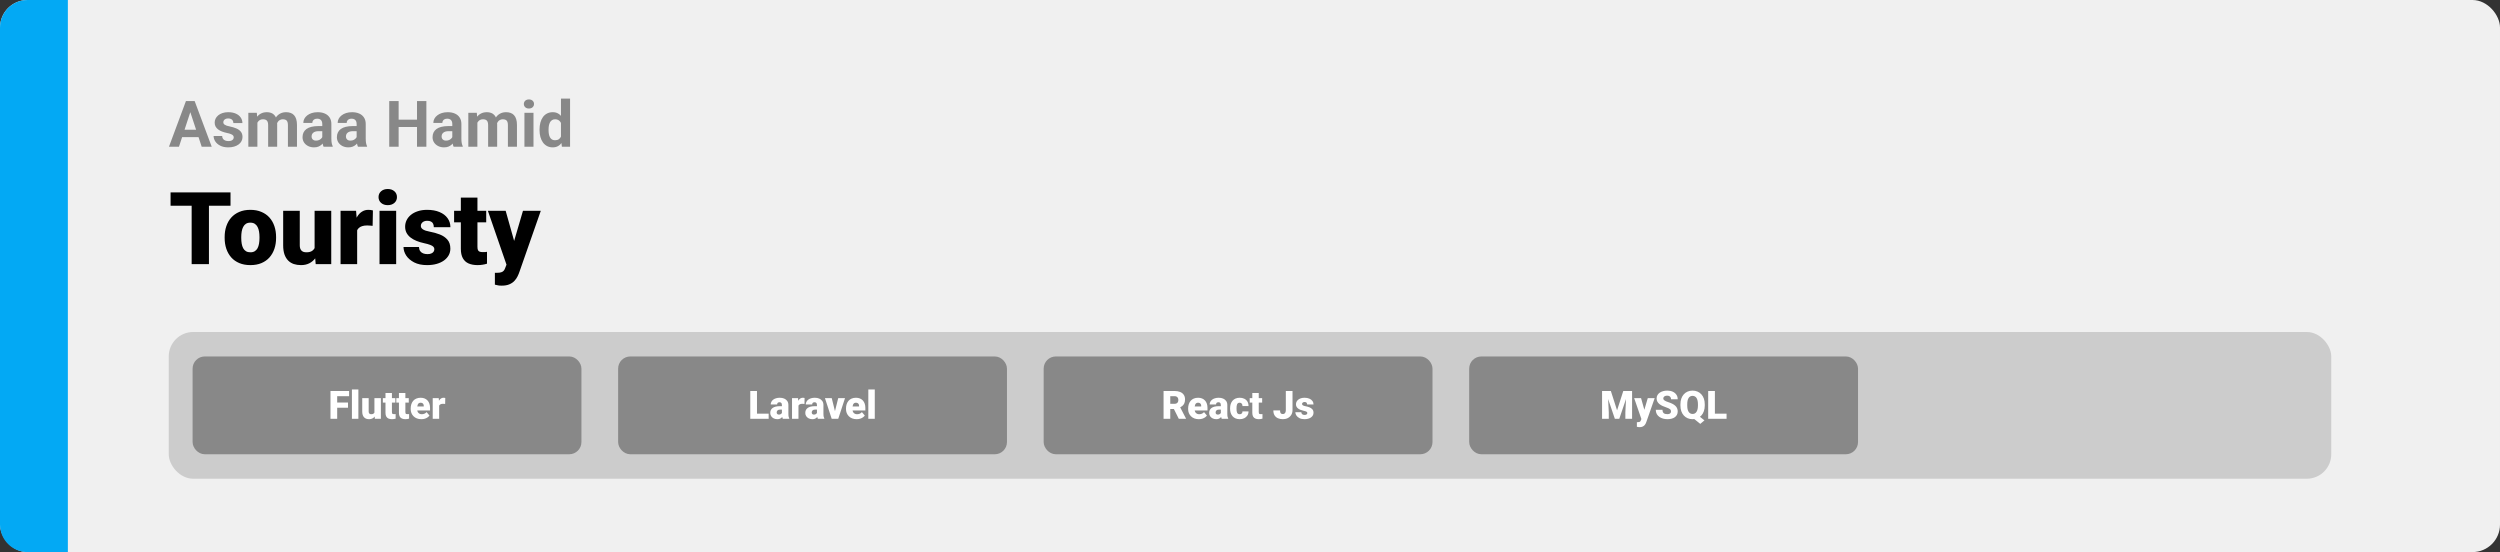 <svg width="1363" height="301" viewBox="0 0 1363 301" fill="none" xmlns="http://www.w3.org/2000/svg">
<rect x="0" y="0" width="1363" height="301" fill="#333333" stroke="none"/>
<rect width="1363" height="301" rx="15" fill="#F0F0F0"/>
<path d="M0 15C0 6.716 6.716 0 15 0H37V301H15C6.716 301 0 294.284 0 286V15Z" fill="#03A9F4"/>
<path d="M113.914 104.898V144H104.488V104.898H113.914ZM125.677 104.898V112.176H92.994V104.898H125.677ZM122.481 129.767V129.203C122.481 127.072 122.785 125.112 123.394 123.321C124.003 121.513 124.898 119.946 126.08 118.622C127.261 117.297 128.72 116.267 130.457 115.533C132.194 114.781 134.199 114.405 136.473 114.405C138.764 114.405 140.778 114.781 142.515 115.533C144.27 116.267 145.738 117.297 146.919 118.622C148.101 119.946 148.996 121.513 149.605 123.321C150.214 125.112 150.518 127.072 150.518 129.203V129.767C150.518 131.879 150.214 133.84 149.605 135.648C148.996 137.438 148.101 139.005 146.919 140.348C145.738 141.673 144.279 142.702 142.542 143.436C140.805 144.17 138.8 144.537 136.526 144.537C134.253 144.537 132.238 144.17 130.484 143.436C128.729 142.702 127.261 141.673 126.08 140.348C124.898 139.005 124.003 137.438 123.394 135.648C122.785 133.84 122.481 131.879 122.481 129.767ZM131.531 129.203V129.767C131.531 130.859 131.612 131.879 131.773 132.828C131.934 133.777 132.203 134.61 132.579 135.326C132.955 136.024 133.465 136.57 134.109 136.964C134.754 137.358 135.56 137.555 136.526 137.555C137.475 137.555 138.263 137.358 138.89 136.964C139.534 136.57 140.044 136.024 140.42 135.326C140.796 134.61 141.065 133.777 141.226 132.828C141.387 131.879 141.468 130.859 141.468 129.767V129.203C141.468 128.146 141.387 127.153 141.226 126.222C141.065 125.273 140.796 124.44 140.42 123.724C140.044 122.99 139.534 122.417 138.89 122.005C138.245 121.594 137.439 121.388 136.473 121.388C135.524 121.388 134.727 121.594 134.083 122.005C133.456 122.417 132.955 122.99 132.579 123.724C132.203 124.44 131.934 125.273 131.773 126.222C131.612 127.153 131.531 128.146 131.531 129.203ZM171.519 136.937V114.942H180.596V144H172.11L171.519 136.937ZM172.378 131.029L174.742 130.975C174.742 132.927 174.509 134.735 174.043 136.4C173.578 138.047 172.889 139.479 171.976 140.697C171.08 141.914 169.97 142.863 168.646 143.543C167.339 144.206 165.826 144.537 164.107 144.537C162.675 144.537 161.359 144.34 160.159 143.946C158.978 143.535 157.957 142.899 157.098 142.04C156.238 141.162 155.567 140.043 155.083 138.683C154.618 137.304 154.385 135.657 154.385 133.741V114.942H163.436V133.795C163.436 134.439 163.516 134.994 163.677 135.46C163.838 135.925 164.071 136.319 164.375 136.642C164.68 136.946 165.056 137.179 165.503 137.34C165.969 137.483 166.497 137.555 167.088 137.555C168.449 137.555 169.514 137.268 170.284 136.695C171.054 136.122 171.591 135.344 171.895 134.359C172.217 133.374 172.378 132.264 172.378 131.029ZM194.722 122.14V144H185.672V114.942H194.131L194.722 122.14ZM203.316 114.728L203.155 123.133C202.797 123.097 202.313 123.053 201.705 122.999C201.096 122.945 200.586 122.918 200.174 122.918C199.118 122.918 198.204 123.044 197.435 123.294C196.683 123.527 196.056 123.885 195.555 124.369C195.071 124.834 194.713 125.425 194.48 126.141C194.266 126.857 194.167 127.69 194.185 128.639L192.547 127.564C192.547 125.613 192.735 123.84 193.111 122.247C193.505 120.636 194.06 119.248 194.776 118.084C195.492 116.903 196.36 115.999 197.381 115.372C198.401 114.728 199.547 114.405 200.818 114.405C201.266 114.405 201.705 114.432 202.134 114.486C202.582 114.54 202.976 114.62 203.316 114.728ZM215.992 114.942V144H206.915V114.942H215.992ZM206.377 107.45C206.377 106.161 206.843 105.104 207.774 104.281C208.705 103.457 209.913 103.045 211.399 103.045C212.885 103.045 214.094 103.457 215.025 104.281C215.956 105.104 216.421 106.161 216.421 107.45C216.421 108.739 215.956 109.795 215.025 110.619C214.094 111.442 212.885 111.854 211.399 111.854C209.913 111.854 208.705 111.442 207.774 110.619C206.843 109.795 206.377 108.739 206.377 107.45ZM236.805 135.836C236.805 135.335 236.635 134.905 236.294 134.547C235.972 134.171 235.399 133.831 234.576 133.526C233.752 133.204 232.597 132.882 231.111 132.56C229.697 132.255 228.363 131.852 227.11 131.351C225.875 130.85 224.791 130.241 223.86 129.525C222.929 128.809 222.195 127.958 221.658 126.974C221.139 125.989 220.879 124.861 220.879 123.59C220.879 122.354 221.139 121.191 221.658 120.099C222.195 118.989 222.974 118.013 223.995 117.171C225.033 116.312 226.295 115.641 227.781 115.157C229.267 114.656 230.959 114.405 232.857 114.405C235.471 114.405 237.727 114.808 239.625 115.614C241.522 116.402 242.981 117.512 244.002 118.944C245.04 120.358 245.56 121.996 245.56 123.858H236.509C236.509 123.124 236.384 122.498 236.133 121.979C235.901 121.459 235.516 121.065 234.979 120.797C234.441 120.51 233.725 120.367 232.83 120.367C232.203 120.367 231.631 120.484 231.111 120.716C230.61 120.949 230.207 121.271 229.903 121.683C229.598 122.095 229.446 122.578 229.446 123.133C229.446 123.527 229.536 123.885 229.715 124.208C229.912 124.512 230.207 124.798 230.601 125.067C230.995 125.318 231.496 125.55 232.105 125.765C232.714 125.962 233.448 126.141 234.307 126.302C236.259 126.66 238.085 127.171 239.786 127.833C241.486 128.495 242.865 129.435 243.921 130.653C244.996 131.87 245.533 133.508 245.533 135.567C245.533 136.856 245.237 138.047 244.646 139.139C244.056 140.213 243.205 141.162 242.095 141.986C240.985 142.792 239.651 143.418 238.094 143.866C236.536 144.313 234.782 144.537 232.83 144.537C230.055 144.537 227.71 144.045 225.794 143.06C223.878 142.057 222.428 140.804 221.443 139.3C220.477 137.778 219.993 136.239 219.993 134.681H228.426C228.462 135.576 228.676 136.31 229.07 136.883C229.482 137.456 230.028 137.877 230.708 138.146C231.389 138.414 232.177 138.548 233.072 138.548C233.895 138.548 234.576 138.432 235.113 138.199C235.668 137.966 236.089 137.653 236.375 137.259C236.661 136.847 236.805 136.373 236.805 135.836ZM265.083 114.942V121.227H247.574V114.942H265.083ZM251.253 107.718H260.303V134.52C260.303 135.29 260.393 135.89 260.572 136.319C260.751 136.731 261.055 137.027 261.485 137.206C261.932 137.367 262.523 137.447 263.257 137.447C263.777 137.447 264.206 137.438 264.546 137.42C264.887 137.385 265.209 137.34 265.513 137.286V143.758C264.743 144.009 263.938 144.197 263.096 144.322C262.255 144.465 261.36 144.537 260.411 144.537C258.477 144.537 256.821 144.233 255.442 143.624C254.082 143.015 253.043 142.057 252.327 140.75C251.611 139.444 251.253 137.743 251.253 135.648V107.718ZM277.598 140.589L285.118 114.942H294.839L283.157 148.324C282.907 149.058 282.575 149.846 282.164 150.687C281.752 151.546 281.188 152.361 280.472 153.131C279.756 153.901 278.833 154.527 277.706 155.011C276.596 155.494 275.217 155.736 273.57 155.736C272.693 155.736 272.048 155.691 271.636 155.602C271.242 155.53 270.634 155.396 269.81 155.199V148.727C270.043 148.727 270.24 148.727 270.401 148.727C270.58 148.727 270.777 148.727 270.992 148.727C271.958 148.727 272.728 148.628 273.301 148.431C273.892 148.234 274.34 147.948 274.644 147.572C274.966 147.196 275.217 146.739 275.396 146.202L277.598 140.589ZM275.691 114.942L281.412 135.272L282.405 144.859H276.336L265.997 114.942H275.691Z" fill="black"/>
<path d="M104.339 59.373L97.571 80H92.12L101.365 55.117H104.834L104.339 59.373ZM109.961 80L103.177 59.373L102.63 55.117H106.133L115.43 80H109.961ZM109.654 70.737V74.753H96.512V70.737H109.654ZM127.427 74.89C127.427 74.537 127.325 74.218 127.12 73.933C126.915 73.648 126.533 73.386 125.975 73.147C125.428 72.896 124.636 72.668 123.599 72.463C122.665 72.258 121.793 72.002 120.984 71.694C120.187 71.375 119.492 70.994 118.899 70.549C118.318 70.105 117.863 69.581 117.532 68.977C117.202 68.362 117.037 67.661 117.037 66.875C117.037 66.1 117.202 65.371 117.532 64.688C117.874 64.004 118.358 63.4 118.985 62.876C119.623 62.34 120.398 61.925 121.309 61.628C122.232 61.321 123.269 61.167 124.419 61.167C126.026 61.167 127.404 61.423 128.555 61.936C129.717 62.449 130.606 63.155 131.221 64.055C131.848 64.944 132.161 65.958 132.161 67.097H127.239C127.239 66.619 127.137 66.191 126.932 65.815C126.738 65.428 126.43 65.126 126.009 64.91C125.599 64.682 125.063 64.568 124.402 64.568C123.855 64.568 123.383 64.665 122.984 64.858C122.585 65.041 122.278 65.291 122.061 65.61C121.856 65.918 121.753 66.26 121.753 66.636C121.753 66.921 121.81 67.177 121.924 67.405C122.05 67.621 122.249 67.821 122.522 68.003C122.796 68.185 123.149 68.356 123.582 68.516C124.026 68.664 124.573 68.8 125.223 68.926C126.556 69.199 127.746 69.558 128.794 70.002C129.843 70.435 130.674 71.028 131.29 71.78C131.905 72.52 132.212 73.495 132.212 74.702C132.212 75.522 132.03 76.274 131.666 76.958C131.301 77.642 130.777 78.24 130.093 78.752C129.41 79.254 128.589 79.647 127.632 79.932C126.687 80.205 125.621 80.342 124.437 80.342C122.716 80.342 121.258 80.034 120.062 79.419C118.877 78.804 117.977 78.023 117.361 77.078C116.757 76.121 116.456 75.141 116.456 74.138H121.121C121.144 74.81 121.315 75.352 121.634 75.762C121.964 76.172 122.38 76.468 122.881 76.65C123.394 76.833 123.947 76.924 124.539 76.924C125.177 76.924 125.707 76.838 126.128 76.668C126.55 76.485 126.869 76.246 127.085 75.95C127.313 75.642 127.427 75.289 127.427 74.89ZM140.33 65.337V80H135.391V61.509H140.022L140.33 65.337ZM139.646 70.105H138.279C138.279 68.817 138.433 67.633 138.741 66.55C139.06 65.457 139.521 64.511 140.125 63.713C140.74 62.904 141.498 62.278 142.398 61.834C143.298 61.389 144.34 61.167 145.525 61.167C146.346 61.167 147.098 61.292 147.781 61.543C148.465 61.782 149.052 62.164 149.542 62.688C150.043 63.201 150.43 63.873 150.704 64.705C150.977 65.525 151.114 66.51 151.114 67.661V80H146.192V68.208C146.192 67.365 146.078 66.716 145.85 66.26C145.622 65.804 145.298 65.485 144.876 65.303C144.466 65.12 143.97 65.029 143.389 65.029C142.751 65.029 142.193 65.16 141.714 65.422C141.247 65.684 140.86 66.049 140.552 66.516C140.245 66.972 140.017 67.507 139.869 68.123C139.721 68.738 139.646 69.399 139.646 70.105ZM150.652 69.541L148.892 69.763C148.892 68.555 149.04 67.433 149.336 66.397C149.644 65.36 150.094 64.448 150.687 63.662C151.29 62.876 152.037 62.266 152.925 61.834C153.814 61.389 154.839 61.167 156.001 61.167C156.89 61.167 157.699 61.298 158.428 61.56C159.157 61.811 159.778 62.215 160.291 62.773C160.815 63.32 161.214 64.038 161.487 64.927C161.772 65.815 161.915 66.903 161.915 68.191V80H156.976V68.191C156.976 67.336 156.862 66.687 156.634 66.243C156.417 65.787 156.098 65.474 155.677 65.303C155.267 65.12 154.777 65.029 154.207 65.029C153.615 65.029 153.096 65.149 152.652 65.388C152.208 65.616 151.837 65.935 151.541 66.345C151.245 66.755 151.023 67.234 150.875 67.781C150.726 68.316 150.652 68.903 150.652 69.541ZM175.706 75.83V67.593C175.706 67 175.609 66.493 175.416 66.072C175.222 65.639 174.92 65.303 174.51 65.064C174.111 64.824 173.593 64.705 172.955 64.705C172.408 64.705 171.935 64.801 171.536 64.995C171.137 65.177 170.83 65.445 170.613 65.798C170.397 66.14 170.289 66.545 170.289 67.012H165.367C165.367 66.226 165.549 65.479 165.914 64.773C166.278 64.067 166.808 63.446 167.503 62.91C168.198 62.363 169.024 61.936 169.981 61.628C170.949 61.321 172.032 61.167 173.228 61.167C174.664 61.167 175.94 61.406 177.056 61.885C178.173 62.363 179.05 63.081 179.688 64.038C180.337 64.995 180.662 66.191 180.662 67.627V75.54C180.662 76.553 180.725 77.385 180.85 78.035C180.975 78.673 181.158 79.231 181.397 79.71V80H176.424C176.185 79.499 176.002 78.872 175.877 78.12C175.763 77.357 175.706 76.593 175.706 75.83ZM176.355 68.738L176.39 71.523H173.638C172.989 71.523 172.425 71.597 171.946 71.746C171.468 71.894 171.075 72.105 170.767 72.378C170.459 72.64 170.232 72.948 170.083 73.301C169.947 73.654 169.878 74.041 169.878 74.463C169.878 74.884 169.975 75.266 170.169 75.608C170.363 75.938 170.642 76.2 171.006 76.394C171.371 76.576 171.798 76.668 172.288 76.668C173.029 76.668 173.672 76.519 174.219 76.223C174.766 75.927 175.188 75.562 175.484 75.129C175.792 74.697 175.951 74.286 175.962 73.899L177.261 75.984C177.079 76.451 176.828 76.935 176.509 77.436C176.202 77.938 175.809 78.411 175.33 78.855C174.852 79.288 174.276 79.647 173.604 79.932C172.932 80.205 172.134 80.342 171.211 80.342C170.038 80.342 168.973 80.108 168.016 79.641C167.07 79.163 166.318 78.507 165.76 77.676C165.213 76.833 164.939 75.876 164.939 74.805C164.939 73.836 165.122 72.976 165.486 72.224C165.851 71.472 166.386 70.84 167.093 70.327C167.811 69.803 168.705 69.41 169.776 69.148C170.847 68.874 172.089 68.738 173.501 68.738H176.355ZM194.437 75.83V67.593C194.437 67 194.34 66.493 194.146 66.072C193.952 65.639 193.65 65.303 193.24 65.064C192.841 64.824 192.323 64.705 191.685 64.705C191.138 64.705 190.665 64.801 190.267 64.995C189.868 65.177 189.56 65.445 189.344 65.798C189.127 66.14 189.019 66.545 189.019 67.012H184.097C184.097 66.226 184.279 65.479 184.644 64.773C185.009 64.067 185.538 63.446 186.233 62.91C186.928 62.363 187.754 61.936 188.711 61.628C189.68 61.321 190.762 61.167 191.958 61.167C193.394 61.167 194.67 61.406 195.787 61.885C196.903 62.363 197.78 63.081 198.418 64.038C199.068 64.995 199.393 66.191 199.393 67.627V75.54C199.393 76.553 199.455 77.385 199.581 78.035C199.706 78.673 199.888 79.231 200.127 79.71V80H195.154C194.915 79.499 194.733 78.872 194.607 78.12C194.493 77.357 194.437 76.593 194.437 75.83ZM195.086 68.738L195.12 71.523H192.369C191.719 71.523 191.155 71.597 190.677 71.746C190.198 71.894 189.805 72.105 189.498 72.378C189.19 72.64 188.962 72.948 188.814 73.301C188.677 73.654 188.609 74.041 188.609 74.463C188.609 74.884 188.706 75.266 188.899 75.608C189.093 75.938 189.372 76.2 189.737 76.394C190.101 76.576 190.529 76.668 191.019 76.668C191.759 76.668 192.403 76.519 192.95 76.223C193.497 75.927 193.918 75.562 194.214 75.129C194.522 74.697 194.681 74.286 194.693 73.899L195.992 75.984C195.809 76.451 195.559 76.935 195.24 77.436C194.932 77.938 194.539 78.411 194.061 78.855C193.582 79.288 193.007 79.647 192.334 79.932C191.662 80.205 190.865 80.342 189.942 80.342C188.768 80.342 187.703 80.108 186.746 79.641C185.8 79.163 185.049 78.507 184.49 77.676C183.943 76.833 183.67 75.876 183.67 74.805C183.67 73.836 183.852 72.976 184.217 72.224C184.581 71.472 185.117 70.84 185.823 70.327C186.541 69.803 187.435 69.41 188.506 69.148C189.577 68.874 190.819 68.738 192.232 68.738H195.086ZM228.804 65.251V69.251H215.816V65.251H228.804ZM217.337 55.117V80H212.21V55.117H217.337ZM232.461 55.117V80H227.352V55.117H232.461ZM246.595 75.83V67.593C246.595 67 246.498 66.493 246.304 66.072C246.111 65.639 245.809 65.303 245.398 65.064C245 64.824 244.481 64.705 243.843 64.705C243.296 64.705 242.824 64.801 242.425 64.995C242.026 65.177 241.718 65.445 241.502 65.798C241.285 66.14 241.177 66.545 241.177 67.012H236.255C236.255 66.226 236.438 65.479 236.802 64.773C237.167 64.067 237.697 63.446 238.392 62.91C239.087 62.363 239.913 61.936 240.87 61.628C241.838 61.321 242.92 61.167 244.117 61.167C245.552 61.167 246.828 61.406 247.945 61.885C249.061 62.363 249.939 63.081 250.577 64.038C251.226 64.995 251.551 66.191 251.551 67.627V75.54C251.551 76.553 251.613 77.385 251.739 78.035C251.864 78.673 252.046 79.231 252.286 79.71V80H247.312C247.073 79.499 246.891 78.872 246.766 78.12C246.652 77.357 246.595 76.593 246.595 75.83ZM247.244 68.738L247.278 71.523H244.527C243.877 71.523 243.313 71.597 242.835 71.746C242.356 71.894 241.963 72.105 241.656 72.378C241.348 72.64 241.12 72.948 240.972 73.301C240.835 73.654 240.767 74.041 240.767 74.463C240.767 74.884 240.864 75.266 241.058 75.608C241.251 75.938 241.53 76.2 241.895 76.394C242.26 76.576 242.687 76.668 243.177 76.668C243.917 76.668 244.561 76.519 245.108 76.223C245.655 75.927 246.076 75.562 246.373 75.129C246.68 74.697 246.84 74.286 246.851 73.899L248.15 75.984C247.968 76.451 247.717 76.935 247.398 77.436C247.09 77.938 246.697 78.411 246.219 78.855C245.74 79.288 245.165 79.647 244.493 79.932C243.82 80.205 243.023 80.342 242.1 80.342C240.927 80.342 239.861 80.108 238.904 79.641C237.959 79.163 237.207 78.507 236.648 77.676C236.102 76.833 235.828 75.876 235.828 74.805C235.828 73.836 236.01 72.976 236.375 72.224C236.74 71.472 237.275 70.84 237.981 70.327C238.699 69.803 239.594 69.41 240.665 69.148C241.736 68.874 242.977 68.738 244.39 68.738H247.244ZM260.267 65.337V80H255.328V61.509H259.959L260.267 65.337ZM259.583 70.105H258.216C258.216 68.817 258.37 67.633 258.677 66.55C258.996 65.457 259.458 64.511 260.062 63.713C260.677 62.904 261.434 62.278 262.334 61.834C263.235 61.389 264.277 61.167 265.462 61.167C266.282 61.167 267.034 61.292 267.718 61.543C268.401 61.782 268.988 62.164 269.478 62.688C269.979 63.201 270.367 63.873 270.64 64.705C270.914 65.525 271.05 66.51 271.05 67.661V80H266.128V68.208C266.128 67.365 266.014 66.716 265.787 66.26C265.559 65.804 265.234 65.485 264.812 65.303C264.402 65.12 263.907 65.029 263.326 65.029C262.688 65.029 262.129 65.16 261.651 65.422C261.184 65.684 260.796 66.049 260.489 66.516C260.181 66.972 259.953 67.507 259.805 68.123C259.657 68.738 259.583 69.399 259.583 70.105ZM270.589 69.541L268.829 69.763C268.829 68.555 268.977 67.433 269.273 66.397C269.581 65.36 270.031 64.448 270.623 63.662C271.227 62.876 271.973 62.266 272.862 61.834C273.75 61.389 274.776 61.167 275.938 61.167C276.827 61.167 277.636 61.298 278.365 61.56C279.094 61.811 279.715 62.215 280.228 62.773C280.752 63.32 281.15 64.038 281.424 64.927C281.709 65.815 281.851 66.903 281.851 68.191V80H276.912V68.191C276.912 67.336 276.798 66.687 276.57 66.243C276.354 65.787 276.035 65.474 275.613 65.303C275.203 65.12 274.713 65.029 274.144 65.029C273.551 65.029 273.033 65.149 272.588 65.388C272.144 65.616 271.774 65.935 271.478 66.345C271.181 66.755 270.959 67.234 270.811 67.781C270.663 68.316 270.589 68.903 270.589 69.541ZM290.857 61.509V80H285.918V61.509H290.857ZM285.611 56.69C285.611 55.972 285.861 55.379 286.363 54.912C286.864 54.445 287.536 54.211 288.379 54.211C289.211 54.211 289.878 54.445 290.379 54.912C290.892 55.379 291.148 55.972 291.148 56.69C291.148 57.407 290.892 58 290.379 58.467C289.878 58.934 289.211 59.167 288.379 59.167C287.536 59.167 286.864 58.934 286.363 58.467C285.861 58 285.611 57.407 285.611 56.69ZM305.845 75.967V53.75H310.801V80H306.341L305.845 75.967ZM294.156 70.977V70.618C294.156 69.205 294.315 67.923 294.634 66.772C294.953 65.61 295.42 64.613 296.036 63.782C296.651 62.95 297.409 62.306 298.309 61.851C299.209 61.395 300.234 61.167 301.385 61.167C302.467 61.167 303.413 61.395 304.222 61.851C305.042 62.306 305.737 62.956 306.307 63.799C306.888 64.63 307.355 65.616 307.708 66.755C308.061 67.883 308.318 69.12 308.477 70.464V71.25C308.318 72.537 308.061 73.734 307.708 74.839C307.355 75.944 306.888 76.912 306.307 77.744C305.737 78.564 305.042 79.203 304.222 79.658C303.401 80.114 302.444 80.342 301.351 80.342C300.2 80.342 299.174 80.108 298.274 79.641C297.386 79.174 296.634 78.519 296.019 77.676C295.415 76.833 294.953 75.841 294.634 74.702C294.315 73.563 294.156 72.321 294.156 70.977ZM299.078 70.618V70.977C299.078 71.74 299.135 72.452 299.249 73.113C299.374 73.774 299.573 74.36 299.847 74.873C300.132 75.374 300.496 75.767 300.94 76.052C301.396 76.326 301.949 76.462 302.598 76.462C303.441 76.462 304.136 76.274 304.683 75.898C305.23 75.511 305.646 74.981 305.931 74.309C306.227 73.637 306.398 72.862 306.443 71.985V69.746C306.409 69.028 306.307 68.385 306.136 67.815C305.976 67.234 305.737 66.738 305.418 66.328C305.11 65.918 304.723 65.599 304.256 65.371C303.8 65.143 303.259 65.029 302.632 65.029C301.994 65.029 301.447 65.177 300.992 65.474C300.536 65.758 300.166 66.151 299.881 66.653C299.607 67.154 299.402 67.747 299.266 68.43C299.14 69.102 299.078 69.832 299.078 70.618Z" fill="#888888"/>
<rect x="92" y="181" width="1179" height="80" rx="13.333" fill="#CCCCCC"/>
<rect x="107" y="196.333" width="208" height="49.333" rx="4.667" fill="#888888" stroke="#888888" stroke-width="4"/>
<path d="M183.833 213.167V228.333H180.177V213.167H183.833ZM189.729 219.479V222.292H182.792V219.479H189.729ZM190.323 213.167V215.99H182.792V213.167H190.323ZM195.385 212.333V228.333H191.865V212.333H195.385ZM204.135 225.594V217.062H207.656V228.333H204.365L204.135 225.594ZM204.469 223.302L205.385 223.281C205.385 224.038 205.295 224.74 205.115 225.385C204.934 226.024 204.667 226.58 204.313 227.052C203.965 227.524 203.535 227.892 203.021 228.156C202.514 228.413 201.927 228.542 201.26 228.542C200.705 228.542 200.194 228.465 199.729 228.312C199.271 228.153 198.875 227.906 198.542 227.573C198.208 227.233 197.948 226.799 197.76 226.271C197.58 225.736 197.49 225.097 197.49 224.354V217.062H201V224.375C201 224.625 201.031 224.84 201.094 225.021C201.156 225.201 201.247 225.354 201.365 225.479C201.483 225.597 201.628 225.687 201.802 225.75C201.983 225.806 202.188 225.833 202.417 225.833C202.944 225.833 203.358 225.722 203.656 225.5C203.955 225.278 204.163 224.976 204.281 224.594C204.406 224.212 204.469 223.781 204.469 223.302ZM215.531 217.062V219.5H208.74V217.062H215.531ZM210.167 214.26H213.677V224.656C213.677 224.955 213.712 225.187 213.781 225.354C213.851 225.514 213.969 225.628 214.135 225.698C214.309 225.76 214.538 225.792 214.823 225.792C215.024 225.792 215.191 225.788 215.323 225.781C215.455 225.767 215.58 225.75 215.698 225.729V228.24C215.399 228.337 215.087 228.41 214.76 228.458C214.434 228.514 214.087 228.542 213.719 228.542C212.969 228.542 212.326 228.424 211.792 228.187C211.264 227.951 210.861 227.58 210.583 227.073C210.306 226.566 210.167 225.906 210.167 225.094V214.26ZM222.865 217.062V219.5H216.073V217.062H222.865ZM217.5 214.26H221.01V224.656C221.01 224.955 221.045 225.187 221.115 225.354C221.184 225.514 221.302 225.628 221.469 225.698C221.642 225.76 221.872 225.792 222.156 225.792C222.358 225.792 222.524 225.788 222.656 225.781C222.788 225.767 222.913 225.75 223.031 225.729V228.24C222.733 228.337 222.42 228.41 222.094 228.458C221.767 228.514 221.42 228.542 221.052 228.542C220.302 228.542 219.66 228.424 219.125 228.187C218.597 227.951 218.194 227.58 217.917 227.073C217.639 226.566 217.5 225.906 217.5 225.094V214.26ZM229.719 228.542C228.802 228.542 227.983 228.399 227.26 228.115C226.538 227.823 225.927 227.424 225.427 226.917C224.934 226.41 224.556 225.826 224.292 225.167C224.035 224.507 223.906 223.809 223.906 223.073V222.677C223.906 221.851 224.021 221.087 224.25 220.385C224.479 219.677 224.819 219.059 225.271 218.531C225.722 218.003 226.288 217.594 226.969 217.302C227.649 217.003 228.441 216.854 229.344 216.854C230.142 216.854 230.858 216.983 231.49 217.24C232.122 217.497 232.656 217.865 233.094 218.344C233.538 218.823 233.875 219.403 234.104 220.083C234.34 220.764 234.458 221.528 234.458 222.375V223.802H225.25V221.604H231.031V221.333C231.038 220.958 230.972 220.639 230.833 220.375C230.701 220.111 230.507 219.91 230.25 219.771C229.993 219.632 229.681 219.562 229.312 219.562C228.931 219.562 228.615 219.646 228.365 219.812C228.122 219.979 227.931 220.208 227.792 220.5C227.66 220.785 227.566 221.115 227.51 221.49C227.455 221.865 227.427 222.26 227.427 222.677V223.073C227.427 223.49 227.483 223.868 227.594 224.208C227.712 224.549 227.878 224.84 228.094 225.083C228.316 225.319 228.58 225.503 228.885 225.635C229.198 225.767 229.552 225.833 229.948 225.833C230.427 225.833 230.899 225.743 231.365 225.562C231.83 225.382 232.229 225.083 232.562 224.667L234.156 226.562C233.927 226.889 233.601 227.205 233.177 227.51C232.76 227.816 232.26 228.066 231.677 228.26C231.094 228.448 230.441 228.542 229.719 228.542ZM239.427 219.854V228.333H235.917V217.062H239.198L239.427 219.854ZM242.76 216.979L242.698 220.24C242.559 220.226 242.372 220.208 242.135 220.187C241.899 220.167 241.701 220.156 241.542 220.156C241.132 220.156 240.778 220.205 240.479 220.302C240.187 220.392 239.944 220.531 239.75 220.719C239.562 220.899 239.424 221.128 239.333 221.406C239.25 221.684 239.212 222.007 239.219 222.375L238.583 221.958C238.583 221.201 238.656 220.514 238.802 219.896C238.955 219.271 239.17 218.733 239.448 218.281C239.726 217.823 240.062 217.472 240.458 217.229C240.854 216.979 241.299 216.854 241.792 216.854C241.965 216.854 242.135 216.865 242.302 216.885C242.476 216.906 242.628 216.937 242.76 216.979Z" fill="white"/>
<rect x="339" y="196.333" width="208" height="49.333" rx="4.667" fill="#888888" stroke="#888888" stroke-width="4"/>
<path d="M419.073 225.521V228.333H411.406V225.521H419.073ZM412.708 213.167V228.333H409.052V213.167H412.708ZM426.302 225.5V220.854C426.302 220.535 426.257 220.26 426.167 220.031C426.076 219.802 425.934 219.625 425.74 219.5C425.545 219.368 425.285 219.302 424.958 219.302C424.694 219.302 424.469 219.347 424.281 219.437C424.094 219.528 423.951 219.663 423.854 219.844C423.757 220.024 423.708 220.253 423.708 220.531H420.198C420.198 220.01 420.312 219.528 420.542 219.083C420.778 218.632 421.111 218.24 421.542 217.906C421.979 217.573 422.5 217.316 423.104 217.135C423.715 216.948 424.396 216.854 425.146 216.854C426.042 216.854 426.84 217.003 427.542 217.302C428.25 217.601 428.809 218.049 429.219 218.646C429.628 219.236 429.833 219.979 429.833 220.875V225.49C429.833 226.226 429.875 226.785 429.958 227.167C430.042 227.542 430.16 227.872 430.312 228.156V228.333H426.792C426.625 227.986 426.5 227.562 426.417 227.062C426.34 226.556 426.302 226.035 426.302 225.5ZM426.729 221.448L426.75 223.323H425.198C424.872 223.323 424.594 223.368 424.365 223.458C424.142 223.549 423.962 223.674 423.823 223.833C423.691 223.986 423.594 224.16 423.531 224.354C423.476 224.549 423.448 224.753 423.448 224.969C423.448 225.177 423.497 225.365 423.594 225.531C423.698 225.691 423.837 225.816 424.01 225.906C424.184 225.997 424.378 226.042 424.594 226.042C424.983 226.042 425.312 225.969 425.583 225.823C425.861 225.67 426.073 225.486 426.219 225.271C426.365 225.056 426.437 224.854 426.437 224.667L427.208 226.104C427.069 226.382 426.91 226.663 426.729 226.948C426.556 227.233 426.337 227.497 426.073 227.74C425.816 227.976 425.5 228.17 425.125 228.323C424.75 228.469 424.295 228.542 423.76 228.542C423.066 228.542 422.427 228.399 421.844 228.115C421.267 227.83 420.806 227.434 420.458 226.927C420.111 226.413 419.937 225.823 419.937 225.156C419.937 224.573 420.042 224.052 420.25 223.594C420.465 223.135 420.788 222.747 421.219 222.427C421.649 222.108 422.198 221.865 422.865 221.698C423.531 221.531 424.316 221.448 425.219 221.448H426.729ZM435.323 219.854V228.333H431.812V217.062H435.094L435.323 219.854ZM438.656 216.979L438.594 220.24C438.455 220.226 438.267 220.208 438.031 220.187C437.795 220.167 437.597 220.156 437.437 220.156C437.028 220.156 436.674 220.205 436.375 220.302C436.083 220.392 435.84 220.531 435.646 220.719C435.458 220.899 435.319 221.128 435.229 221.406C435.146 221.684 435.108 222.007 435.115 222.375L434.479 221.958C434.479 221.201 434.552 220.514 434.698 219.896C434.851 219.271 435.066 218.733 435.344 218.281C435.622 217.823 435.958 217.472 436.354 217.229C436.75 216.979 437.194 216.854 437.687 216.854C437.861 216.854 438.031 216.865 438.198 216.885C438.372 216.906 438.524 216.937 438.656 216.979ZM445.406 225.5V220.854C445.406 220.535 445.361 220.26 445.271 220.031C445.181 219.802 445.038 219.625 444.844 219.5C444.649 219.368 444.389 219.302 444.063 219.302C443.799 219.302 443.573 219.347 443.385 219.437C443.198 219.528 443.056 219.663 442.958 219.844C442.861 220.024 442.813 220.253 442.813 220.531H439.302C439.302 220.01 439.417 219.528 439.646 219.083C439.882 218.632 440.215 218.24 440.646 217.906C441.083 217.573 441.604 217.316 442.208 217.135C442.819 216.948 443.5 216.854 444.25 216.854C445.146 216.854 445.944 217.003 446.646 217.302C447.354 217.601 447.913 218.049 448.323 218.646C448.733 219.236 448.938 219.979 448.938 220.875V225.49C448.938 226.226 448.979 226.785 449.063 227.167C449.146 227.542 449.264 227.872 449.417 228.156V228.333H445.896C445.729 227.986 445.604 227.562 445.521 227.062C445.444 226.556 445.406 226.035 445.406 225.5ZM445.833 221.448L445.854 223.323H444.302C443.976 223.323 443.698 223.368 443.469 223.458C443.247 223.549 443.066 223.674 442.927 223.833C442.795 223.986 442.698 224.16 442.635 224.354C442.58 224.549 442.552 224.753 442.552 224.969C442.552 225.177 442.601 225.365 442.698 225.531C442.802 225.691 442.941 225.816 443.115 225.906C443.288 225.997 443.483 226.042 443.698 226.042C444.087 226.042 444.417 225.969 444.688 225.823C444.965 225.67 445.177 225.486 445.323 225.271C445.469 225.056 445.542 224.854 445.542 224.667L446.313 226.104C446.174 226.382 446.014 226.663 445.833 226.948C445.66 227.233 445.441 227.497 445.177 227.74C444.92 227.976 444.604 228.17 444.229 228.323C443.854 228.469 443.399 228.542 442.865 228.542C442.17 228.542 441.531 228.399 440.948 228.115C440.372 227.83 439.91 227.434 439.563 226.927C439.215 226.413 439.042 225.823 439.042 225.156C439.042 224.573 439.146 224.052 439.354 223.594C439.569 223.135 439.892 222.747 440.323 222.427C440.753 222.108 441.302 221.865 441.969 221.698C442.635 221.531 443.42 221.448 444.323 221.448H445.833ZM454.781 225.927L457 217.062H460.698L457.01 228.333H454.823L454.781 225.927ZM453.469 217.062L455.656 225.927L455.635 228.333H453.437L449.76 217.062H453.469ZM467.052 228.542C466.135 228.542 465.316 228.399 464.594 228.115C463.872 227.823 463.26 227.424 462.76 226.917C462.267 226.41 461.889 225.826 461.625 225.167C461.368 224.507 461.24 223.809 461.24 223.073V222.677C461.24 221.851 461.354 221.087 461.583 220.385C461.812 219.677 462.153 219.059 462.604 218.531C463.056 218.003 463.622 217.594 464.302 217.302C464.983 217.003 465.774 216.854 466.677 216.854C467.476 216.854 468.191 216.983 468.823 217.24C469.455 217.497 469.99 217.865 470.427 218.344C470.872 218.823 471.208 219.403 471.437 220.083C471.674 220.764 471.792 221.528 471.792 222.375V223.802H462.583V221.604H468.365V221.333C468.372 220.958 468.306 220.639 468.167 220.375C468.035 220.111 467.84 219.91 467.583 219.771C467.326 219.632 467.014 219.562 466.646 219.562C466.264 219.562 465.948 219.646 465.698 219.812C465.455 219.979 465.264 220.208 465.125 220.5C464.993 220.785 464.899 221.115 464.844 221.49C464.788 221.865 464.76 222.26 464.76 222.677V223.073C464.76 223.49 464.816 223.868 464.927 224.208C465.045 224.549 465.212 224.84 465.427 225.083C465.649 225.319 465.913 225.503 466.219 225.635C466.531 225.767 466.885 225.833 467.281 225.833C467.76 225.833 468.233 225.743 468.698 225.562C469.163 225.382 469.562 225.083 469.896 224.667L471.49 226.562C471.26 226.889 470.934 227.205 470.51 227.51C470.094 227.816 469.594 228.066 469.01 228.26C468.427 228.448 467.774 228.542 467.052 228.542ZM476.927 212.333V228.333H473.406V212.333H476.927Z" fill="white"/>
<rect x="571" y="196.333" width="208" height="49.333" rx="4.667" fill="#888888" stroke="#888888" stroke-width="4"/>
<path d="M634.375 213.167H640.344C641.51 213.167 642.524 213.34 643.385 213.687C644.247 214.035 644.91 214.549 645.375 215.229C645.847 215.91 646.083 216.75 646.083 217.75C646.083 218.618 645.948 219.344 645.677 219.927C645.406 220.51 645.028 220.993 644.542 221.375C644.063 221.75 643.503 222.059 642.865 222.302L641.667 222.979H636.656L636.635 220.156H640.344C640.809 220.156 641.194 220.073 641.5 219.906C641.806 219.74 642.035 219.503 642.188 219.198C642.347 218.885 642.427 218.514 642.427 218.083C642.427 217.646 642.347 217.271 642.188 216.958C642.028 216.646 641.792 216.406 641.479 216.24C641.174 216.073 640.795 215.99 640.344 215.99H638.031V228.333H634.375V213.167ZM642.677 228.333L639.323 221.625L643.198 221.604L646.594 228.177V228.333H642.677ZM653.583 228.542C652.667 228.542 651.847 228.399 651.125 228.115C650.403 227.823 649.792 227.424 649.292 226.917C648.799 226.41 648.42 225.826 648.156 225.167C647.899 224.507 647.771 223.809 647.771 223.073V222.677C647.771 221.851 647.885 221.087 648.115 220.385C648.344 219.677 648.684 219.059 649.135 218.531C649.587 218.003 650.153 217.594 650.833 217.302C651.514 217.003 652.306 216.854 653.208 216.854C654.007 216.854 654.722 216.983 655.354 217.24C655.986 217.497 656.521 217.865 656.958 218.344C657.403 218.823 657.74 219.403 657.969 220.083C658.205 220.764 658.323 221.528 658.323 222.375V223.802H649.115V221.604H654.896V221.333C654.903 220.958 654.837 220.639 654.698 220.375C654.566 220.111 654.372 219.91 654.115 219.771C653.858 219.632 653.545 219.562 653.177 219.562C652.795 219.562 652.479 219.646 652.229 219.812C651.986 219.979 651.795 220.208 651.656 220.5C651.524 220.785 651.431 221.115 651.375 221.49C651.319 221.865 651.292 222.26 651.292 222.677V223.073C651.292 223.49 651.347 223.868 651.458 224.208C651.576 224.549 651.743 224.84 651.958 225.083C652.181 225.319 652.444 225.503 652.75 225.635C653.062 225.767 653.417 225.833 653.812 225.833C654.292 225.833 654.764 225.743 655.229 225.562C655.694 225.382 656.094 225.083 656.427 224.667L658.021 226.562C657.792 226.889 657.465 227.205 657.042 227.51C656.625 227.816 656.125 228.066 655.542 228.26C654.958 228.448 654.306 228.542 653.583 228.542ZM665.604 225.5V220.854C665.604 220.535 665.559 220.26 665.469 220.031C665.378 219.802 665.236 219.625 665.042 219.5C664.847 219.368 664.587 219.302 664.26 219.302C663.997 219.302 663.771 219.347 663.583 219.437C663.396 219.528 663.253 219.663 663.156 219.844C663.059 220.024 663.01 220.253 663.01 220.531H659.5C659.5 220.01 659.615 219.528 659.844 219.083C660.08 218.632 660.413 218.24 660.844 217.906C661.281 217.573 661.802 217.316 662.406 217.135C663.017 216.948 663.698 216.854 664.448 216.854C665.344 216.854 666.142 217.003 666.844 217.302C667.552 217.601 668.111 218.049 668.521 218.646C668.931 219.236 669.135 219.979 669.135 220.875V225.49C669.135 226.226 669.177 226.785 669.26 227.167C669.344 227.542 669.462 227.872 669.615 228.156V228.333H666.094C665.927 227.986 665.802 227.562 665.719 227.062C665.642 226.556 665.604 226.035 665.604 225.5ZM666.031 221.448L666.052 223.323H664.5C664.174 223.323 663.896 223.368 663.667 223.458C663.444 223.549 663.264 223.674 663.125 223.833C662.993 223.986 662.896 224.16 662.833 224.354C662.778 224.549 662.75 224.753 662.75 224.969C662.75 225.177 662.799 225.365 662.896 225.531C663 225.691 663.139 225.816 663.313 225.906C663.486 225.997 663.681 226.042 663.896 226.042C664.285 226.042 664.615 225.969 664.885 225.823C665.163 225.67 665.375 225.486 665.521 225.271C665.667 225.056 665.74 224.854 665.74 224.667L666.51 226.104C666.372 226.382 666.212 226.663 666.031 226.948C665.858 227.233 665.639 227.497 665.375 227.74C665.118 227.976 664.802 228.17 664.427 228.323C664.052 228.469 663.597 228.542 663.063 228.542C662.368 228.542 661.729 228.399 661.146 228.115C660.569 227.83 660.108 227.434 659.76 226.927C659.413 226.413 659.24 225.823 659.24 225.156C659.24 224.573 659.344 224.052 659.552 223.594C659.767 223.135 660.09 222.747 660.521 222.427C660.951 222.108 661.5 221.865 662.167 221.698C662.833 221.531 663.618 221.448 664.521 221.448H666.031ZM675.844 225.833C676.17 225.833 676.448 225.774 676.677 225.656C676.913 225.531 677.09 225.358 677.208 225.135C677.333 224.906 677.392 224.632 677.385 224.312H680.688C680.694 225.16 680.486 225.903 680.063 226.542C679.646 227.174 679.076 227.667 678.354 228.021C677.639 228.368 676.83 228.542 675.927 228.542C675.045 228.542 674.274 228.399 673.615 228.115C672.955 227.823 672.403 227.42 671.958 226.906C671.521 226.385 671.191 225.778 670.969 225.083C670.753 224.389 670.646 223.635 670.646 222.823V222.583C670.646 221.771 670.753 221.017 670.969 220.323C671.191 219.622 671.521 219.014 671.958 218.5C672.403 217.979 672.951 217.576 673.604 217.292C674.264 217 675.031 216.854 675.906 216.854C676.844 216.854 677.67 217.031 678.385 217.385C679.108 217.74 679.674 218.253 680.083 218.927C680.493 219.601 680.694 220.417 680.688 221.375H677.385C677.392 221.035 677.34 220.729 677.229 220.458C677.118 220.187 676.944 219.972 676.708 219.812C676.479 219.646 676.184 219.562 675.823 219.562C675.462 219.562 675.17 219.642 674.948 219.802C674.726 219.962 674.556 220.184 674.438 220.469C674.326 220.747 674.25 221.066 674.208 221.427C674.174 221.788 674.156 222.174 674.156 222.583V222.823C674.156 223.24 674.174 223.632 674.208 224C674.25 224.361 674.33 224.681 674.448 224.958C674.566 225.229 674.736 225.444 674.958 225.604C675.181 225.757 675.476 225.833 675.844 225.833ZM688.125 217.062V219.5H681.333V217.062H688.125ZM682.76 214.26H686.271V224.656C686.271 224.955 686.306 225.187 686.375 225.354C686.444 225.514 686.563 225.628 686.729 225.698C686.903 225.76 687.132 225.792 687.417 225.792C687.618 225.792 687.785 225.788 687.917 225.781C688.049 225.767 688.174 225.75 688.292 225.729V228.24C687.993 228.337 687.681 228.41 687.354 228.458C687.028 228.514 686.681 228.542 686.313 228.542C685.563 228.542 684.92 228.424 684.385 228.187C683.858 227.951 683.455 227.58 683.177 227.073C682.899 226.566 682.76 225.906 682.76 225.094V214.26ZM701.031 223.573V213.167H704.677V223.573C704.677 224.587 704.444 225.465 703.979 226.208C703.521 226.951 702.896 227.528 702.104 227.937C701.319 228.34 700.438 228.542 699.458 228.542C698.444 228.542 697.542 228.372 696.75 228.031C695.965 227.691 695.347 227.167 694.896 226.458C694.451 225.75 694.229 224.847 694.229 223.75H697.896C697.896 224.264 697.955 224.667 698.073 224.958C698.191 225.243 698.365 225.444 698.594 225.562C698.83 225.674 699.118 225.729 699.458 225.729C699.792 225.729 700.073 225.646 700.302 225.479C700.538 225.306 700.719 225.059 700.844 224.74C700.969 224.413 701.031 224.024 701.031 223.573ZM712.74 225.167C712.74 224.972 712.674 224.806 712.542 224.667C712.417 224.521 712.194 224.389 711.875 224.271C711.556 224.146 711.108 224.021 710.531 223.896C709.983 223.778 709.465 223.622 708.979 223.427C708.5 223.233 708.08 222.997 707.719 222.719C707.358 222.441 707.073 222.111 706.865 221.729C706.663 221.347 706.563 220.91 706.563 220.417C706.563 219.937 706.663 219.486 706.865 219.062C707.073 218.632 707.375 218.253 707.771 217.927C708.174 217.594 708.663 217.333 709.24 217.146C709.816 216.951 710.472 216.854 711.208 216.854C712.222 216.854 713.097 217.01 713.833 217.323C714.569 217.628 715.135 218.059 715.531 218.615C715.934 219.163 716.135 219.799 716.135 220.521H712.625C712.625 220.236 712.576 219.993 712.479 219.792C712.389 219.59 712.24 219.437 712.031 219.333C711.823 219.222 711.545 219.167 711.198 219.167C710.955 219.167 710.733 219.212 710.531 219.302C710.337 219.392 710.181 219.517 710.063 219.677C709.944 219.837 709.885 220.024 709.885 220.24C709.885 220.392 709.92 220.531 709.99 220.656C710.066 220.774 710.181 220.885 710.333 220.99C710.486 221.087 710.681 221.177 710.917 221.26C711.153 221.337 711.438 221.406 711.771 221.469C712.528 221.608 713.236 221.806 713.896 222.062C714.556 222.319 715.09 222.684 715.5 223.156C715.917 223.628 716.125 224.264 716.125 225.062C716.125 225.562 716.01 226.024 715.781 226.448C715.552 226.865 715.222 227.233 714.792 227.552C714.361 227.865 713.844 228.108 713.24 228.281C712.635 228.455 711.955 228.542 711.198 228.542C710.122 228.542 709.212 228.351 708.469 227.969C707.726 227.58 707.163 227.094 706.781 226.51C706.406 225.92 706.219 225.323 706.219 224.719H709.49C709.503 225.066 709.587 225.351 709.74 225.573C709.899 225.795 710.111 225.958 710.375 226.062C710.639 226.167 710.944 226.219 711.292 226.219C711.611 226.219 711.875 226.174 712.083 226.083C712.299 225.993 712.462 225.872 712.573 225.719C712.684 225.559 712.74 225.375 712.74 225.167Z" fill="white"/>
<rect x="803" y="196.333" width="208" height="49.333" rx="4.667" fill="#888888" stroke="#888888" stroke-width="4"/>
<path d="M875.26 213.167H878.24L881.625 223.719L885.01 213.167H887.99L882.833 228.333H880.417L875.26 213.167ZM873.448 213.167H876.531L877.104 224.792V228.333H873.448V213.167ZM886.719 213.167H889.812V228.333H886.146V224.792L886.719 213.167ZM895.448 227.01L898.365 217.062H902.135L897.604 230.01C897.507 230.295 897.378 230.601 897.219 230.927C897.059 231.26 896.84 231.576 896.563 231.875C896.285 232.174 895.927 232.417 895.49 232.604C895.059 232.792 894.524 232.885 893.885 232.885C893.545 232.885 893.295 232.868 893.135 232.833C892.983 232.806 892.747 232.753 892.427 232.677V230.167C892.517 230.167 892.594 230.167 892.656 230.167C892.726 230.167 892.802 230.167 892.885 230.167C893.26 230.167 893.559 230.128 893.781 230.052C894.01 229.976 894.184 229.865 894.302 229.719C894.427 229.573 894.524 229.396 894.594 229.187L895.448 227.01ZM894.708 217.062L896.927 224.948L897.313 228.667H894.958L890.948 217.062H894.708ZM911.031 224.302C911.031 224.066 910.997 223.854 910.927 223.667C910.858 223.472 910.729 223.292 910.542 223.125C910.354 222.958 910.083 222.792 909.729 222.625C909.382 222.451 908.924 222.271 908.354 222.083C907.688 221.861 907.045 221.611 906.427 221.333C905.809 221.049 905.257 220.719 904.771 220.344C904.285 219.962 903.899 219.517 903.615 219.01C903.33 218.497 903.188 217.899 903.188 217.219C903.188 216.566 903.333 215.979 903.625 215.458C903.917 214.931 904.323 214.483 904.844 214.115C905.372 213.74 905.99 213.455 906.698 213.26C907.406 213.059 908.181 212.958 909.021 212.958C910.132 212.958 911.111 213.153 911.958 213.542C912.813 213.924 913.479 214.469 913.958 215.177C914.444 215.878 914.688 216.708 914.688 217.667H911.052C911.052 217.285 910.972 216.948 910.813 216.656C910.66 216.365 910.427 216.135 910.115 215.969C909.802 215.802 909.41 215.719 908.938 215.719C908.479 215.719 908.094 215.788 907.781 215.927C907.469 216.066 907.233 216.253 907.073 216.49C906.913 216.719 906.833 216.972 906.833 217.25C906.833 217.479 906.896 217.687 907.021 217.875C907.153 218.056 907.337 218.226 907.573 218.385C907.816 218.545 908.108 218.698 908.448 218.844C908.795 218.99 909.184 219.132 909.615 219.271C910.42 219.528 911.135 219.816 911.76 220.135C912.392 220.448 912.924 220.806 913.354 221.208C913.792 221.604 914.122 222.056 914.344 222.562C914.573 223.069 914.688 223.642 914.688 224.281C914.688 224.962 914.556 225.566 914.292 226.094C914.028 226.622 913.649 227.069 913.156 227.437C912.663 227.799 912.073 228.073 911.385 228.26C910.698 228.448 909.931 228.542 909.083 228.542C908.306 228.542 907.538 228.444 906.781 228.25C906.031 228.049 905.351 227.743 904.74 227.333C904.128 226.917 903.639 226.385 903.271 225.74C902.91 225.087 902.729 224.312 902.729 223.417H906.396C906.396 223.861 906.455 224.236 906.573 224.542C906.691 224.847 906.865 225.094 907.094 225.281C907.323 225.462 907.604 225.594 907.938 225.677C908.271 225.753 908.653 225.792 909.083 225.792C909.549 225.792 909.924 225.726 910.208 225.594C910.493 225.455 910.701 225.274 910.833 225.052C910.965 224.823 911.031 224.573 911.031 224.302ZM925.031 225.833L929.26 229.187L926.99 231.104L922.833 227.75L925.031 225.833ZM929.437 220.448V221.062C929.437 222.222 929.274 223.264 928.948 224.187C928.628 225.104 928.17 225.889 927.573 226.542C926.983 227.187 926.285 227.684 925.479 228.031C924.674 228.372 923.785 228.542 922.812 228.542C921.833 228.542 920.937 228.372 920.125 228.031C919.319 227.684 918.618 227.187 918.021 226.542C917.431 225.889 916.972 225.104 916.646 224.187C916.326 223.264 916.167 222.222 916.167 221.062V220.448C916.167 219.288 916.326 218.247 916.646 217.323C916.972 216.399 917.427 215.615 918.01 214.969C918.601 214.316 919.299 213.819 920.104 213.479C920.917 213.132 921.812 212.958 922.792 212.958C923.764 212.958 924.653 213.132 925.458 213.479C926.271 213.819 926.972 214.316 927.562 214.969C928.16 215.615 928.622 216.399 928.948 217.323C929.274 218.247 929.437 219.288 929.437 220.448ZM925.719 221.062V220.427C925.719 219.677 925.653 219.017 925.521 218.448C925.396 217.872 925.208 217.389 924.958 217C924.708 216.611 924.399 216.319 924.031 216.125C923.67 215.924 923.257 215.823 922.792 215.823C922.306 215.823 921.882 215.924 921.521 216.125C921.16 216.319 920.858 216.611 920.615 217C920.372 217.389 920.187 217.872 920.062 218.448C919.944 219.017 919.885 219.677 919.885 220.427V221.062C919.885 221.806 919.944 222.465 920.062 223.042C920.187 223.611 920.372 224.094 920.615 224.49C920.865 224.885 921.17 225.184 921.531 225.385C921.899 225.587 922.326 225.687 922.812 225.687C923.278 225.687 923.691 225.587 924.052 225.385C924.413 225.184 924.715 224.885 924.958 224.49C925.208 224.094 925.396 223.611 925.521 223.042C925.653 222.465 925.719 221.806 925.719 221.062ZM941.323 225.521V228.333H933.656V225.521H941.323ZM934.958 213.167V228.333H931.302V213.167H934.958Z" fill="white"/>
</svg>
